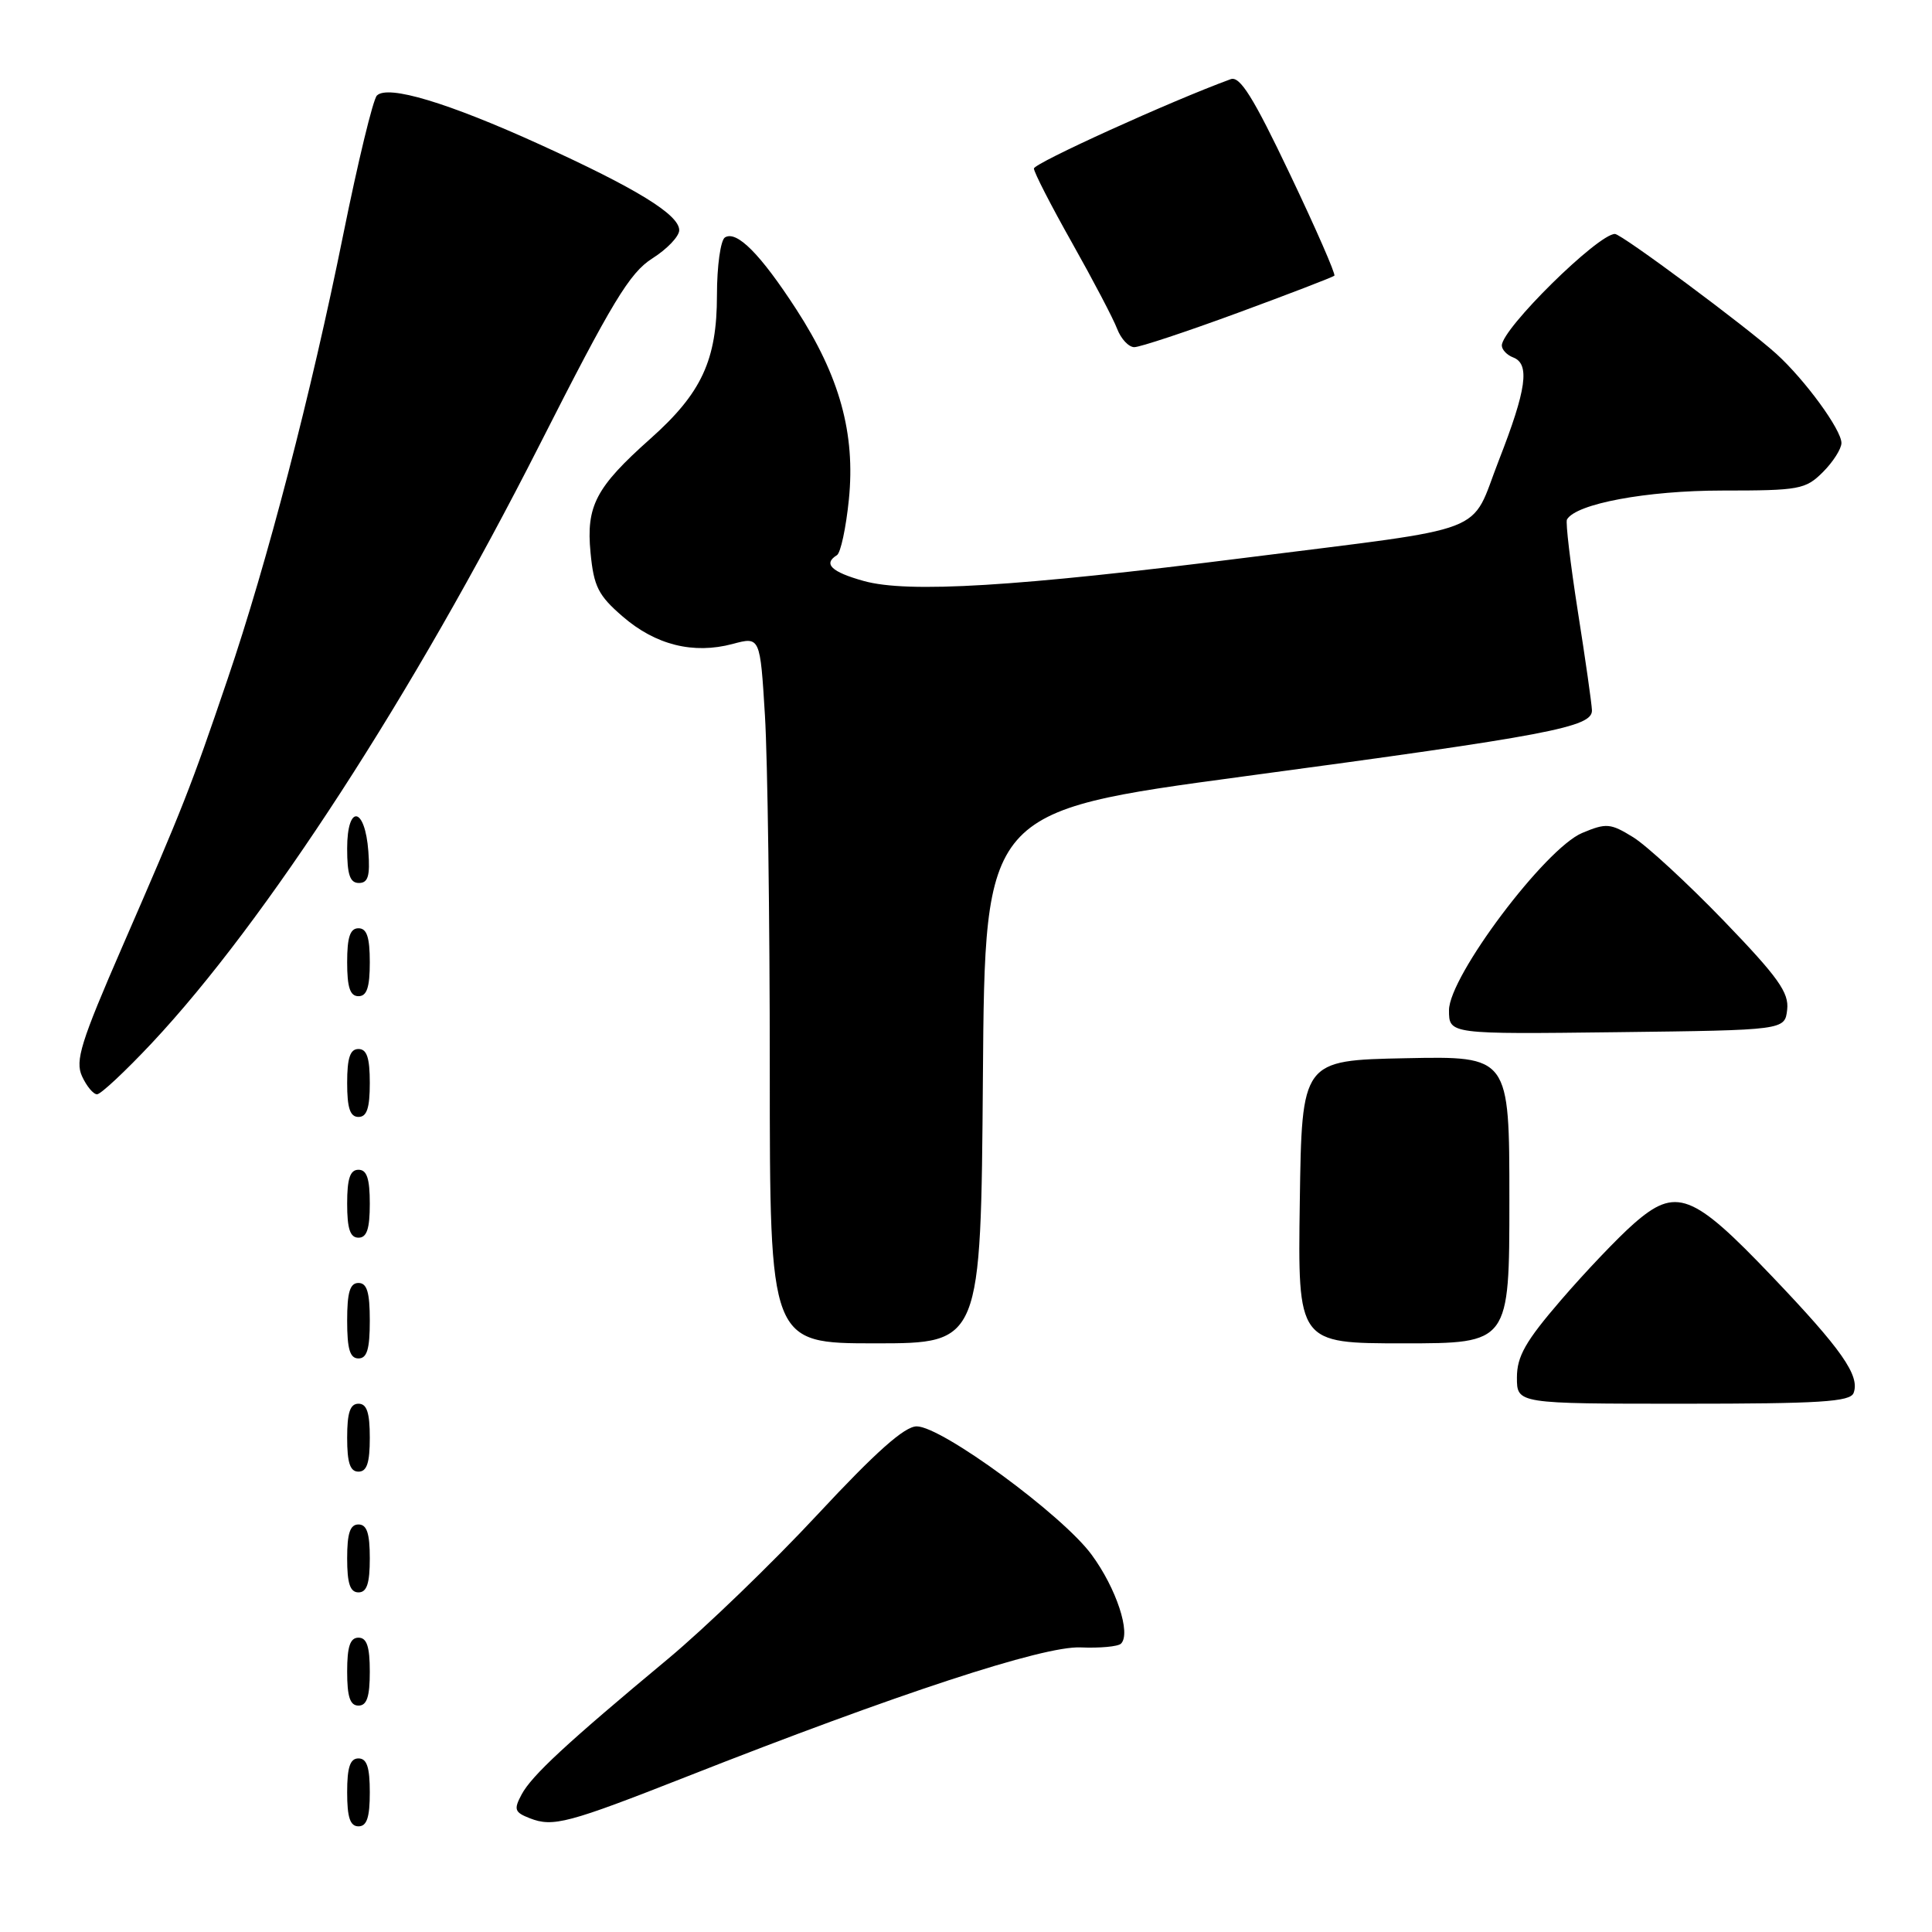 <?xml version="1.0" encoding="UTF-8" standalone="no"?>
<!DOCTYPE svg PUBLIC "-//W3C//DTD SVG 1.1//EN" "http://www.w3.org/Graphics/SVG/1.1/DTD/svg11.dtd" >
<svg xmlns="http://www.w3.org/2000/svg" xmlns:xlink="http://www.w3.org/1999/xlink" version="1.1" viewBox="0 0 256 256">
 <g >
 <path fill="currentColor"
d=" M 49.00 237.50 C 49.00 234.17 48.61 233.00 47.50 233.00 C 46.39 233.00 46.00 234.17 46.00 237.50 C 46.00 240.83 46.39 242.00 47.50 242.00 C 48.61 242.00 49.00 240.83 49.00 237.50 Z  M 91.00 235.41 C 118.86 224.44 138.23 218.08 143.17 218.29 C 145.74 218.40 148.15 218.18 148.54 217.79 C 149.89 216.44 147.92 210.45 144.64 206.00 C 140.78 200.74 124.78 189.00 121.47 189.00 C 119.86 189.00 116.05 192.39 108.35 200.66 C 102.38 207.08 93.45 215.70 88.50 219.82 C 75.05 231.01 70.47 235.26 69.12 237.77 C 68.05 239.77 68.18 240.14 70.21 240.93 C 73.28 242.13 75.26 241.60 91.00 235.41 Z  M 49.00 221.50 C 49.00 218.17 48.61 217.00 47.50 217.00 C 46.39 217.00 46.00 218.17 46.00 221.50 C 46.00 224.83 46.39 226.00 47.50 226.00 C 48.61 226.00 49.00 224.83 49.00 221.50 Z  M 49.00 206.50 C 49.00 203.17 48.61 202.00 47.50 202.00 C 46.39 202.00 46.00 203.17 46.00 206.50 C 46.00 209.83 46.39 211.00 47.50 211.00 C 48.61 211.00 49.00 209.83 49.00 206.50 Z  M 49.00 190.50 C 49.00 187.17 48.61 186.00 47.50 186.00 C 46.39 186.00 46.00 187.17 46.00 190.50 C 46.00 193.83 46.39 195.00 47.50 195.00 C 48.61 195.00 49.00 193.83 49.00 190.50 Z  M 245.61 184.58 C 246.48 182.29 244.04 178.80 234.78 169.10 C 224.25 158.06 222.08 157.24 216.48 162.15 C 214.38 163.99 210.04 168.55 206.83 172.28 C 202.14 177.72 201.00 179.73 201.00 182.53 C 201.00 186.00 201.00 186.00 223.03 186.00 C 241.12 186.00 245.16 185.75 245.61 184.58 Z  M 49.00 175.00 C 49.00 171.22 48.63 170.00 47.50 170.00 C 46.37 170.00 46.00 171.22 46.00 175.00 C 46.00 178.78 46.37 180.00 47.50 180.00 C 48.63 180.00 49.00 178.78 49.00 175.00 Z  M 130.24 142.75 C 130.50 107.50 130.50 107.50 164.71 102.89 C 205.40 97.42 211.02 96.35 210.94 94.11 C 210.91 93.23 210.07 87.33 209.07 81.00 C 208.08 74.67 207.43 69.20 207.63 68.84 C 208.81 66.75 218.19 65.00 228.22 65.00 C 238.43 65.00 239.24 64.85 241.55 62.55 C 242.90 61.20 244.00 59.46 244.00 58.70 C 244.00 56.94 239.17 50.33 235.38 46.89 C 231.42 43.30 214.86 31.00 213.99 31.00 C 211.74 31.00 199.00 43.56 199.00 45.78 C 199.00 46.33 199.68 47.05 200.50 47.36 C 202.75 48.22 202.28 51.59 198.61 60.98 C 194.68 71.04 198.11 69.72 165.00 73.91 C 134.72 77.74 120.28 78.62 114.44 76.98 C 110.14 75.78 109.04 74.71 110.90 73.56 C 111.39 73.26 112.10 69.94 112.48 66.19 C 113.36 57.44 111.26 49.85 105.52 41.00 C 100.76 33.66 97.62 30.50 96.06 31.46 C 95.48 31.82 95.00 35.25 95.00 39.10 C 95.00 47.72 92.97 52.09 86.17 58.14 C 78.95 64.57 77.65 67.04 78.25 73.24 C 78.68 77.72 79.27 78.90 82.52 81.70 C 86.88 85.47 91.87 86.71 97.07 85.33 C 100.72 84.35 100.72 84.35 101.36 94.83 C 101.71 100.60 102.00 121.67 102.00 141.66 C 102.00 178.00 102.00 178.00 115.99 178.00 C 129.97 178.00 129.97 178.00 130.24 142.75 Z  M 200.00 158.97 C 200.00 139.94 200.00 139.94 186.25 140.22 C 172.50 140.50 172.50 140.50 172.23 159.25 C 171.96 178.00 171.96 178.00 185.98 178.00 C 200.00 178.00 200.00 178.00 200.00 158.97 Z  M 49.00 159.50 C 49.00 156.17 48.61 155.00 47.50 155.00 C 46.39 155.00 46.00 156.17 46.00 159.50 C 46.00 162.83 46.39 164.00 47.50 164.00 C 48.61 164.00 49.00 162.83 49.00 159.50 Z  M 49.00 143.50 C 49.00 140.17 48.61 139.00 47.50 139.00 C 46.39 139.00 46.00 140.17 46.00 143.50 C 46.00 146.83 46.39 148.00 47.50 148.00 C 48.61 148.00 49.00 146.83 49.00 143.50 Z  M 20.13 138.20 C 35.23 122.09 54.71 92.04 71.47 59.00 C 81.12 39.97 83.43 36.15 86.44 34.24 C 88.40 33.00 90.00 31.32 90.00 30.50 C 90.00 28.45 84.36 24.98 71.50 19.13 C 59.32 13.59 51.39 11.21 49.94 12.66 C 49.43 13.17 47.43 21.44 45.49 31.04 C 41.22 52.19 35.42 74.52 30.15 90.00 C 25.28 104.35 24.23 107.01 16.24 125.36 C 10.70 138.09 9.93 140.56 10.87 142.61 C 11.47 143.92 12.36 145.00 12.86 145.00 C 13.35 145.00 16.62 141.94 20.13 138.20 Z  M 236.81 133.78 C 237.07 131.53 235.62 129.49 228.41 122.01 C 223.61 117.04 218.21 112.06 216.41 110.94 C 213.39 109.08 212.85 109.03 209.65 110.37 C 204.75 112.42 192.00 129.38 192.00 133.86 C 192.00 137.04 192.00 137.04 214.25 136.77 C 236.50 136.50 236.50 136.50 236.81 133.78 Z  M 49.00 127.50 C 49.00 124.17 48.61 123.00 47.50 123.00 C 46.39 123.00 46.00 124.17 46.00 127.50 C 46.00 130.83 46.39 132.00 47.50 132.00 C 48.61 132.00 49.00 130.83 49.00 127.50 Z  M 48.81 112.83 C 48.37 106.86 46.00 106.51 46.00 112.42 C 46.00 115.90 46.37 117.00 47.56 117.00 C 48.77 117.00 49.05 116.07 48.81 112.83 Z  M 164.05 41.44 C 170.87 38.93 176.61 36.72 176.81 36.53 C 177.00 36.33 174.35 30.26 170.91 23.05 C 166.07 12.88 164.30 10.05 163.08 10.49 C 155.21 13.36 137.00 21.63 137.00 22.33 C 137.00 22.82 139.28 27.26 142.06 32.19 C 144.84 37.13 147.53 42.25 148.03 43.58 C 148.54 44.91 149.56 46.00 150.30 46.00 C 151.05 46.00 157.23 43.95 164.05 41.44 Z "/>
</g>
</svg>
